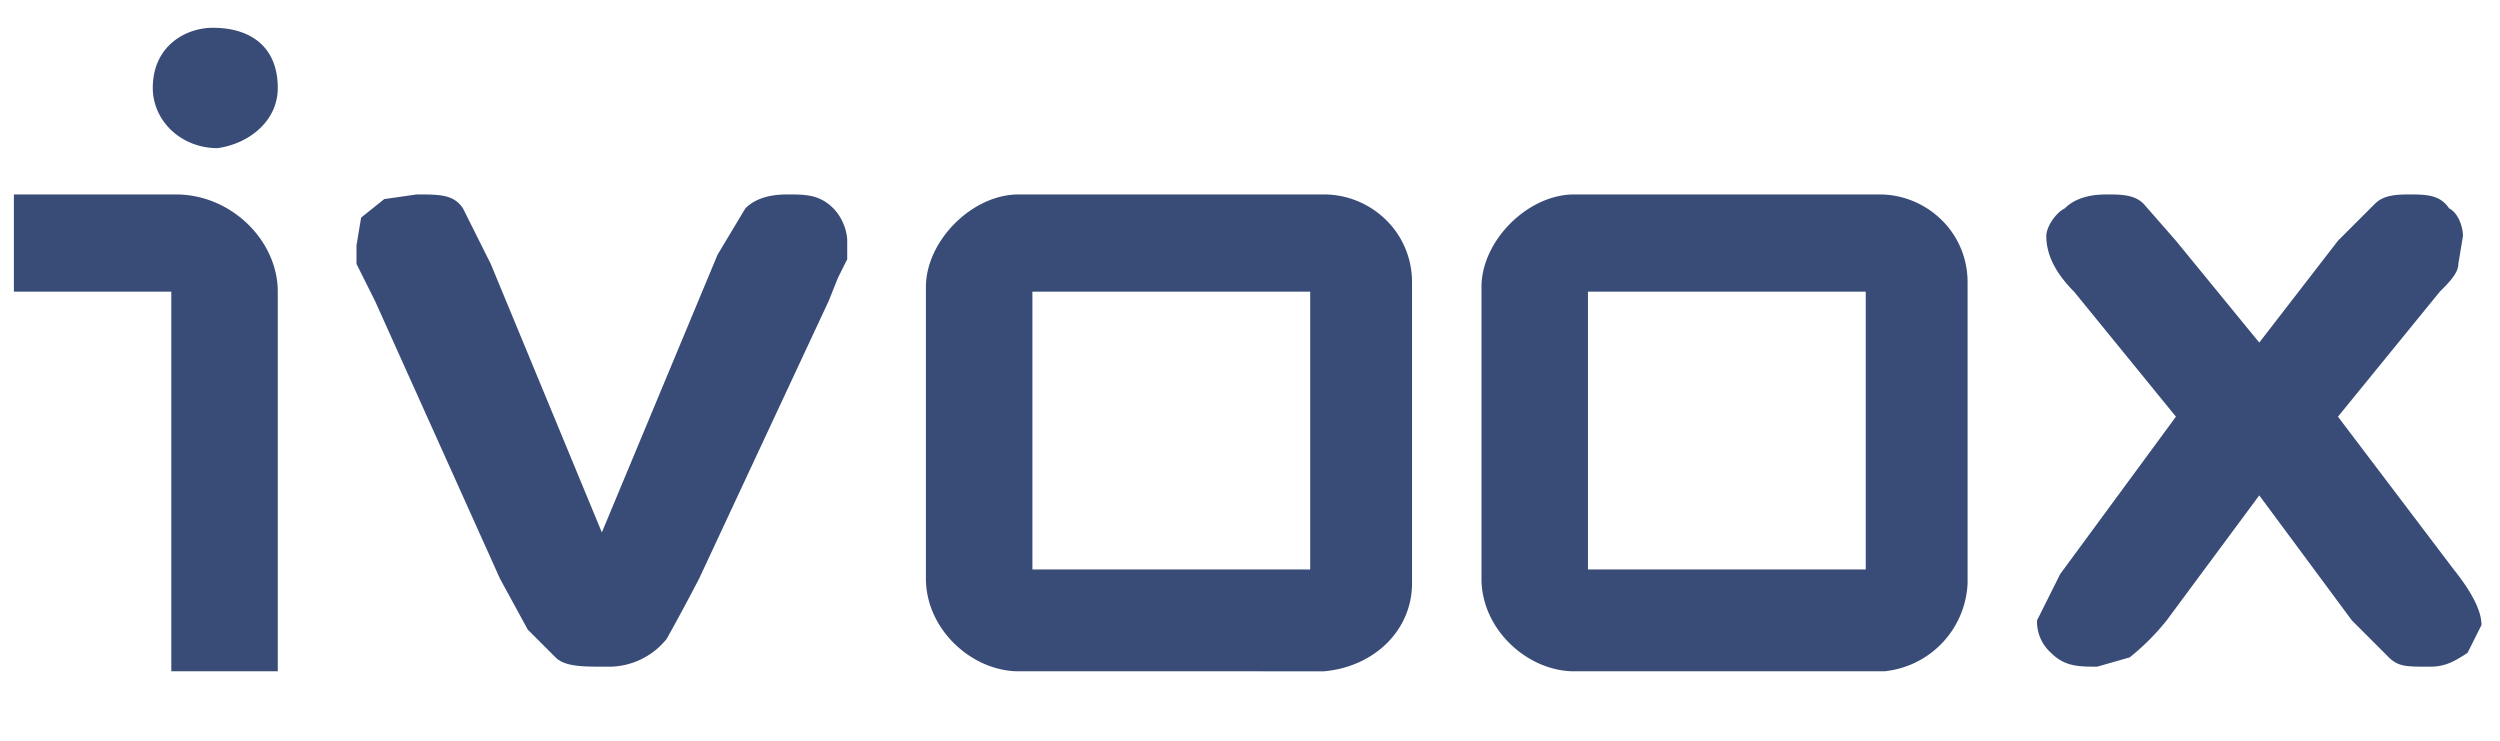 <svg xmlns="http://www.w3.org/2000/svg" width="54" height="16" fill="none">
  <g clip-path="url(#a)">
    <path fill="#394C77" fill-rule="evenodd" d="M3.8 4.2C5 4.2 6 5.2 6 6.3v8.2H3.7V6.3H.3V4.2h3.5Zm24.8 0c1 0 1.9.8 1.9 1.9v6.5c0 1-.8 1.8-1.9 1.9H22c-1 0-2-.9-2-2V6.2c0-1 1-2 2-2h6.5Zm12 0c1 0 1.9.8 1.9 1.9v6.5a2 2 0 0 1-1.8 1.9H34c-1 0-2-.9-2-2V6.2c0-1 1-2 2-2h6.5ZM17 4.2c.4 0 .7 0 1 .3.2.2.3.5.3.7v.4l-.2.4-.2.5-2.8 6a47.6 47.6 0 0 1-.7 1.3 1.6 1.6 0 0 1-1.3.6H13c-.4 0-.8 0-1-.2l-.6-.6-.6-1.1-2.7-6-.2-.4-.2-.4v-.4l.1-.6.5-.4.7-.1c.5 0 .8 0 1 .3l.6 1.2 2.4 5.8 2.5-6 .6-1c.2-.2.5-.3.9-.3Zm35 0c.4 0 .7 0 .9.3.2.1.3.4.3.6l-.1.6c0 .2-.2.4-.4.6L50.5 9l2.5 3.3c.4.5.6.9.6 1.2l-.3.6c-.3.2-.5.3-.8.3h-.1c-.4 0-.6 0-.8-.2l-.8-.8-2-2.7-2 2.7a5 5 0 0 1-.8.8l-.7.2c-.4 0-.7 0-1-.3a.9.9 0 0 1-.3-.7l.5-1L47 9l-2.2-2.7c-.4-.4-.6-.8-.6-1.2 0-.2.2-.5.4-.6.2-.2.5-.3.9-.3.3 0 .6 0 .8.2l.7.8 1.8 2.2 1.7-2.2.8-.8c.2-.2.5-.2.8-.2ZM28.3 6.3h-6v6h6v-6Zm12 0h-6v6h6v-6ZM4.6.6C5.4.6 6 1 6 1.9c0 .7-.6 1.2-1.3 1.3-.8 0-1.4-.6-1.4-1.3C3.3 1 4 .6 4.6.6Z" clip-rule="evenodd"/>
  </g>
  <defs>
    <clipPath id="a">
      <path fill="#fff" d="M0 0h53.4v15H0z" transform="translate(.3 .5)"/>
    </clipPath>
  </defs>
</svg>

